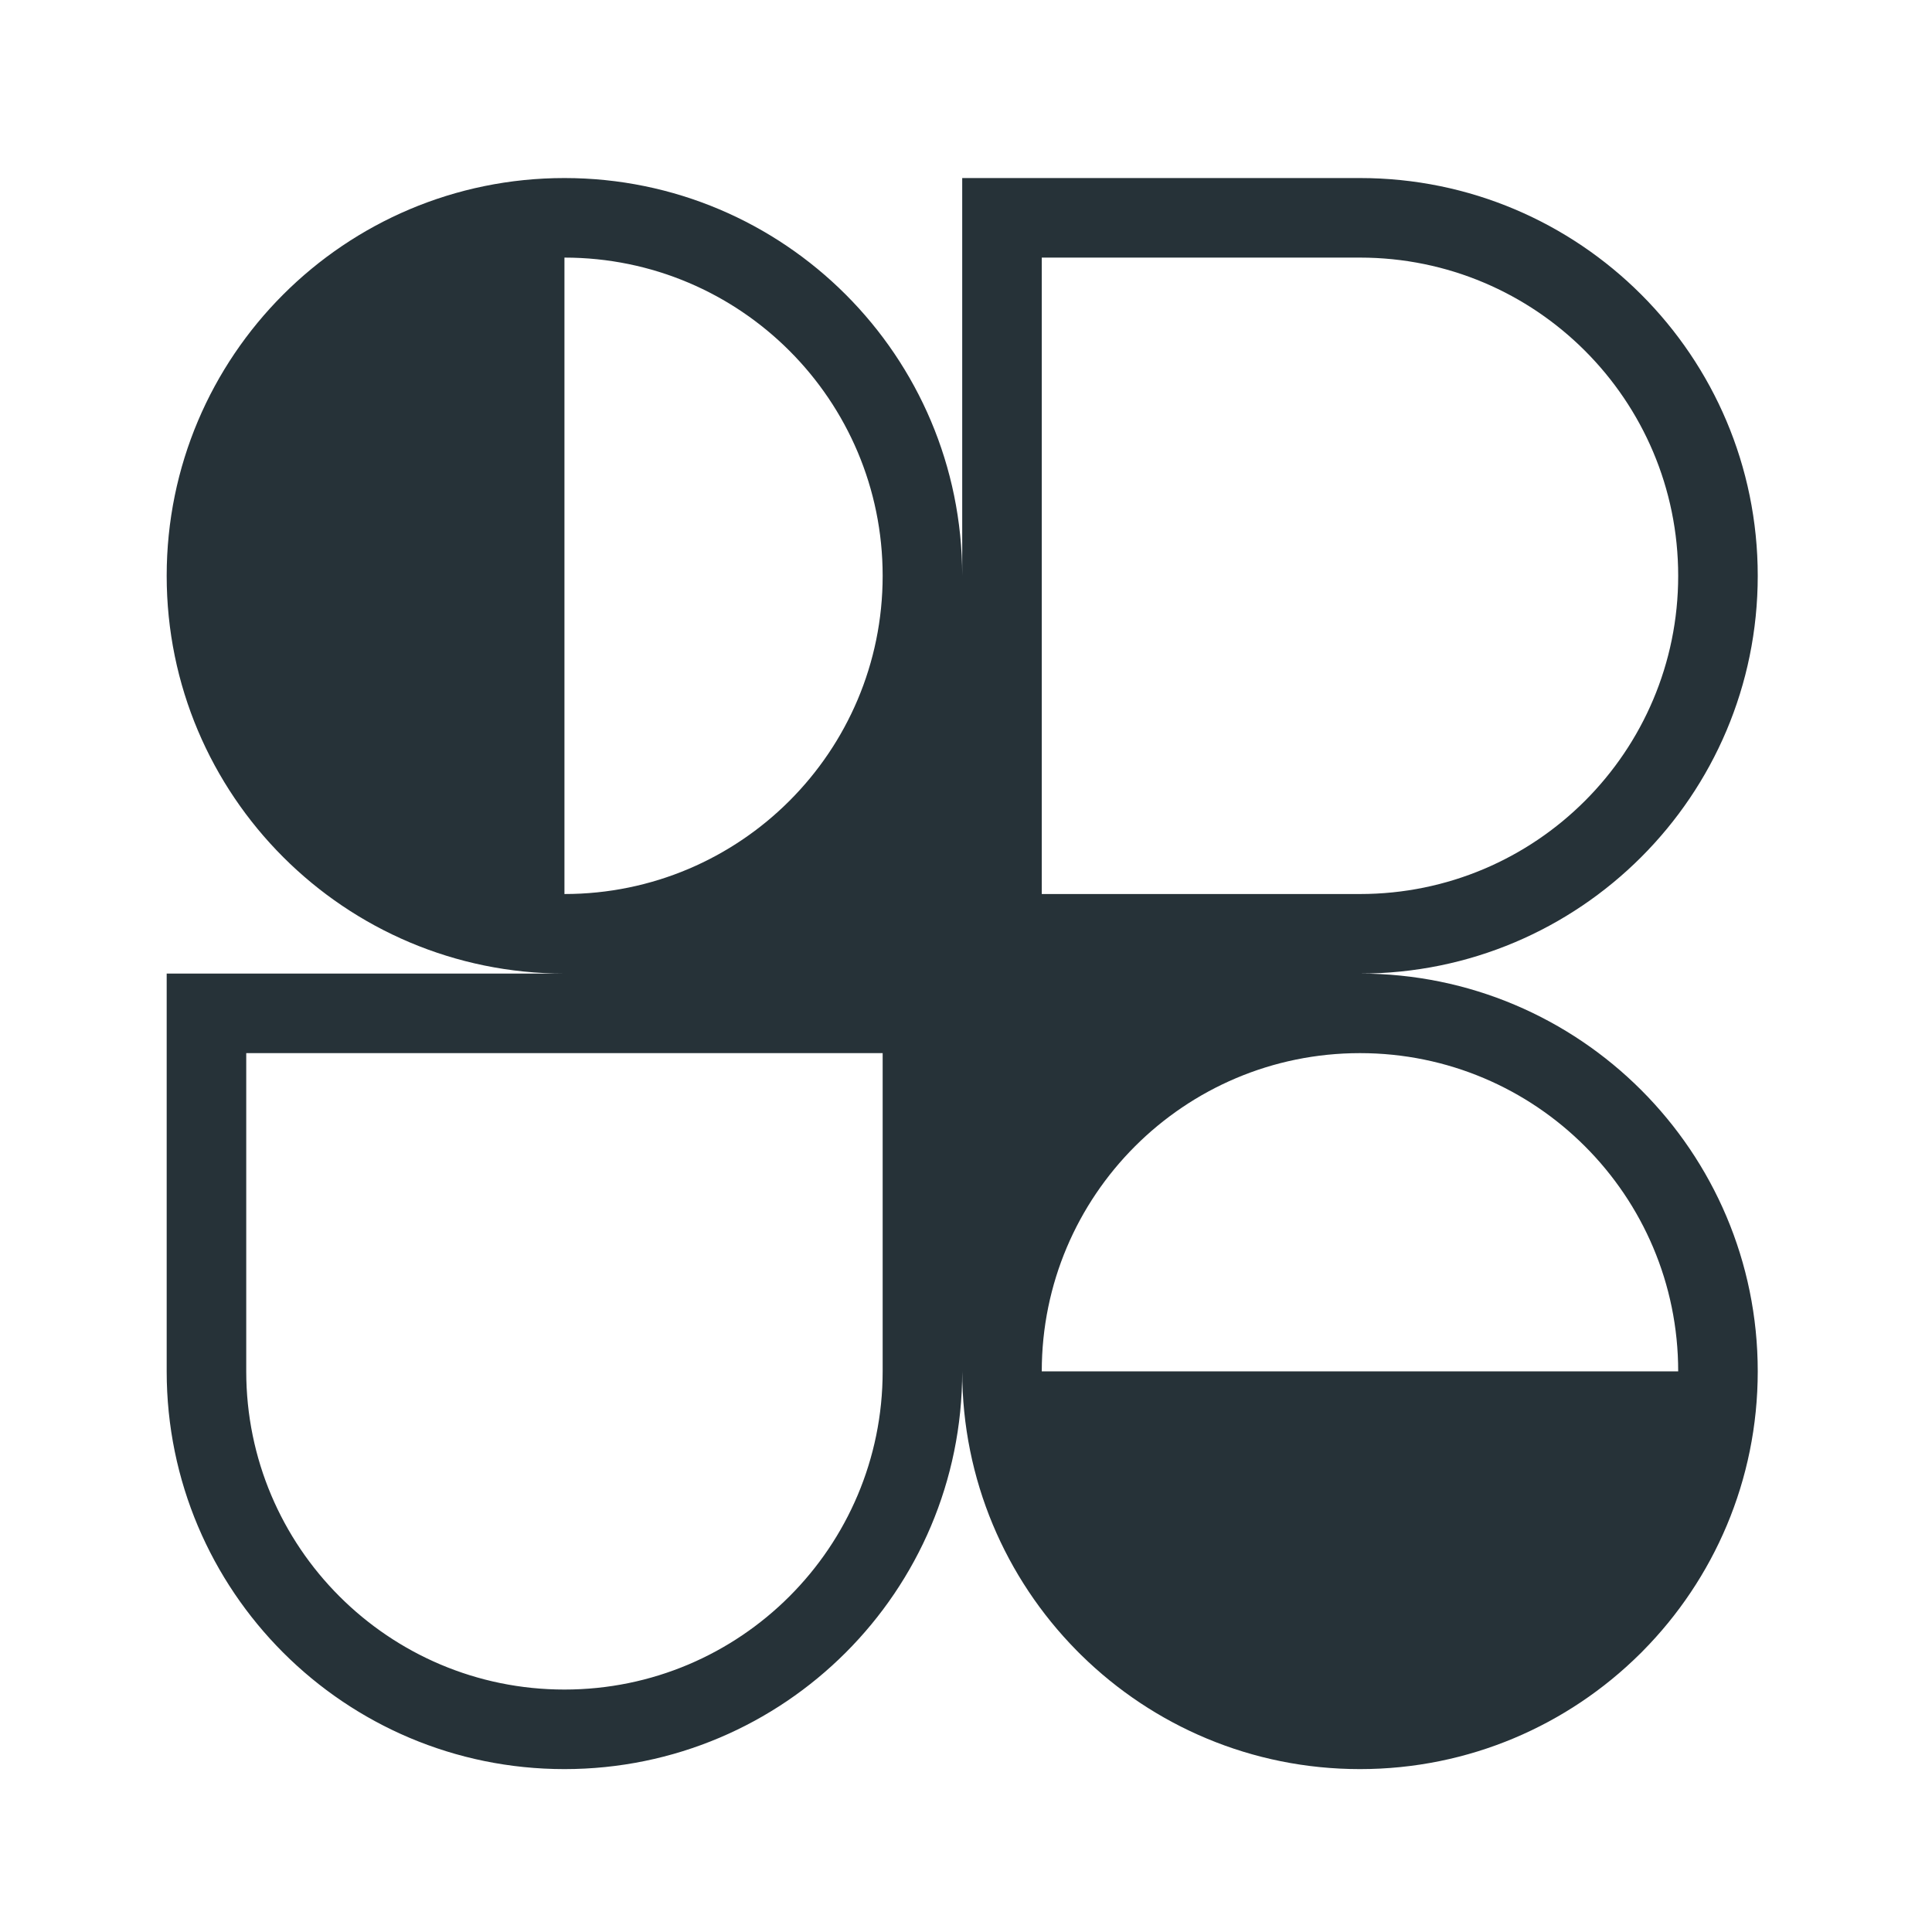 <svg width="51" height="51" viewBox="0 0 51 51" fill="none" xmlns="http://www.w3.org/2000/svg">
<g clip-path="url(#clip0_49_3616)">
<path fill-rule="evenodd" clip-rule="evenodd" d="M14.9 4.7C20.699 4.7 25.4 9.401 25.4 15.2V4.7H35.9C41.699 4.7 46.4 9.401 46.4 15.2C46.4 20.999 41.699 25.7 35.9 25.7C41.699 25.7 46.4 30.401 46.4 36.2C46.4 39.079 45.241 41.688 43.364 43.585L43.325 43.625L43.29 43.659C41.393 45.539 38.782 46.7 35.9 46.7C33.038 46.7 30.443 45.555 28.549 43.697C28.525 43.673 28.5 43.649 28.476 43.625C28.453 43.602 28.43 43.579 28.407 43.555C26.547 41.661 25.4 39.064 25.4 36.2C25.4 41.999 20.699 46.7 14.9 46.7C9.101 46.7 4.4 41.999 4.4 36.2V25.7H14.9C9.101 25.7 4.4 20.999 4.4 15.2C4.4 9.401 9.101 4.7 14.9 4.7ZM23.3 15.2C23.3 19.839 19.54 23.6 14.9 23.6V6.8C19.54 6.8 23.3 10.561 23.3 15.2ZM44.3 36.2C44.3 31.561 40.54 27.8 35.9 27.8C31.261 27.8 27.5 31.561 27.5 36.2H44.3ZM6.5 27.8V36.2C6.5 40.839 10.261 44.6 14.9 44.6C19.54 44.6 23.3 40.839 23.3 36.2V27.8H6.5ZM27.5 23.6V6.8H35.9C40.54 6.8 44.3 10.561 44.3 15.2C44.3 19.839 40.54 23.6 35.9 23.6H27.5Z" fill="#263238"/>
</g>
<defs>
<clipPath id="clip0_49_3616">
<rect width="42" height="42" fill="white" transform="translate(4.4 4.7)"/>
</clipPath>
</defs>
</svg>
